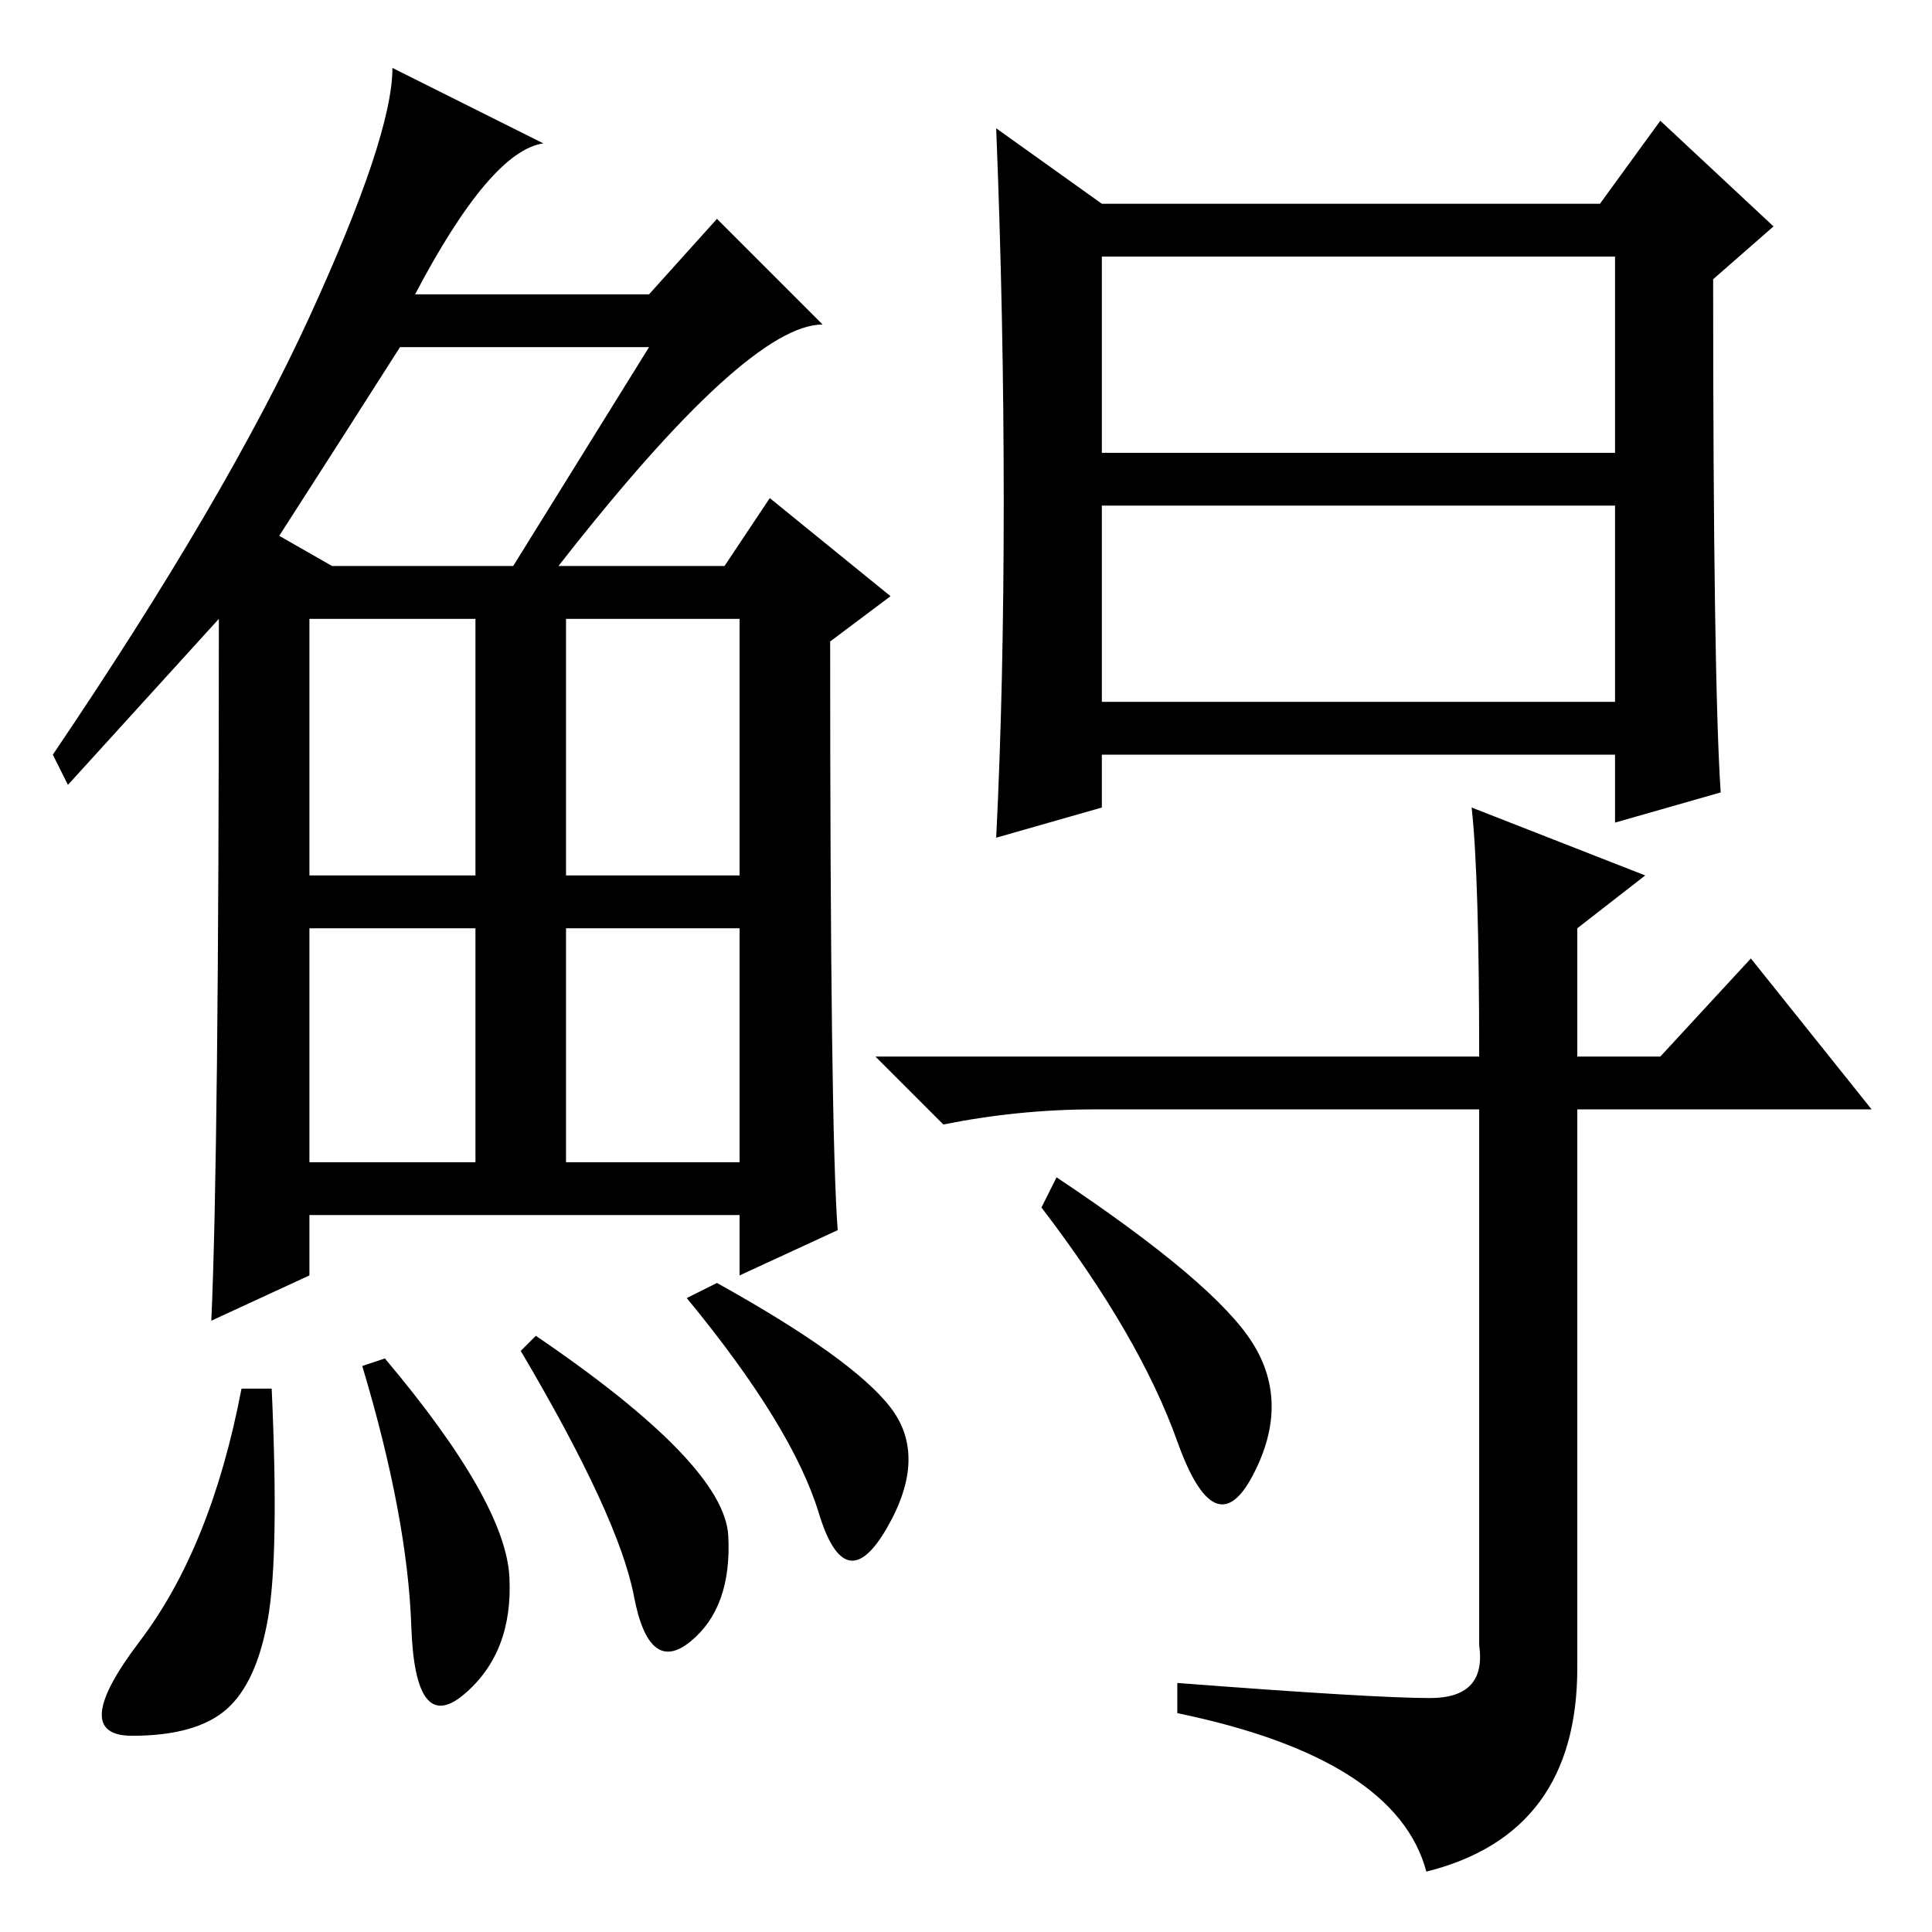 <?xml version="1.0" standalone="no"?>
<!DOCTYPE svg PUBLIC "-//W3C//DTD SVG 1.1//EN" "http://www.w3.org/Graphics/SVG/1.1/DTD/svg11.dtd" >
<svg xmlns="http://www.w3.org/2000/svg" xmlns:xlink="http://www.w3.org/1999/xlink" version="1.1" viewBox="0 -36 256 256">
  <g transform="matrix(1 0 0 -1 0 220)">
   <path fill="currentColor"
d="M74 181h22l6 9l16 -13l-8 -6q0 -65 1 -78l-13 -6v8h-57v-8l-13 -6q1 22 1 93l-20 -22l-2 4q23 34 34 58t11 33l20 -10q-7 -1 -17 -20h31l9 10l14 -14q-10 0 -35 -32zM37 185l7 -4h24l18 29h-33q-7 -11 -16 -25zM41 140h22v34h-22v-34zM75 140h23v34h-23v-34zM41 102h22
v31h-22v-31zM75 102h23v31h-23v-31zM35.5 41.5q-1.5 -8.5 -5.5 -12t-12.5 -3.5t1 12.5t13.5 33.5h4q1 -22 -0.5 -30.5zM51 76q16 -19 16.5 -29t-6 -15.5t-7 9t-6.5 34.5zM71 79q25 -17 25.5 -26.5t-5 -14t-7.5 6t-15 32.5zM95 86q18 -10 23 -16.5t-0.5 -16t-9 2t-17.5 28.5z
M228 151l-14 -4v9h-68v-7l-14 -4q1 20 1 44.5t-1 49.5l14 -10h66l8 11l15 -14l-8 -7q0 -53 1 -68zM146 196h68v26h-68v-26zM146 163h68v26h-68v-26zM195 149l23 -9l-9 -7v-17h11l12 13l16 -20h-39v-74q0 -22 -20 -27q-4 15 -33 21v4q26 -2 33.5 -2t6.5 7v71h-51
q-10 0 -20 -2l-9 9h80q0 24 -1 33zM140 100q21 -14 26 -22t0 -17.5t-10 4.5t-18 31z" />
  </g>

</svg>

